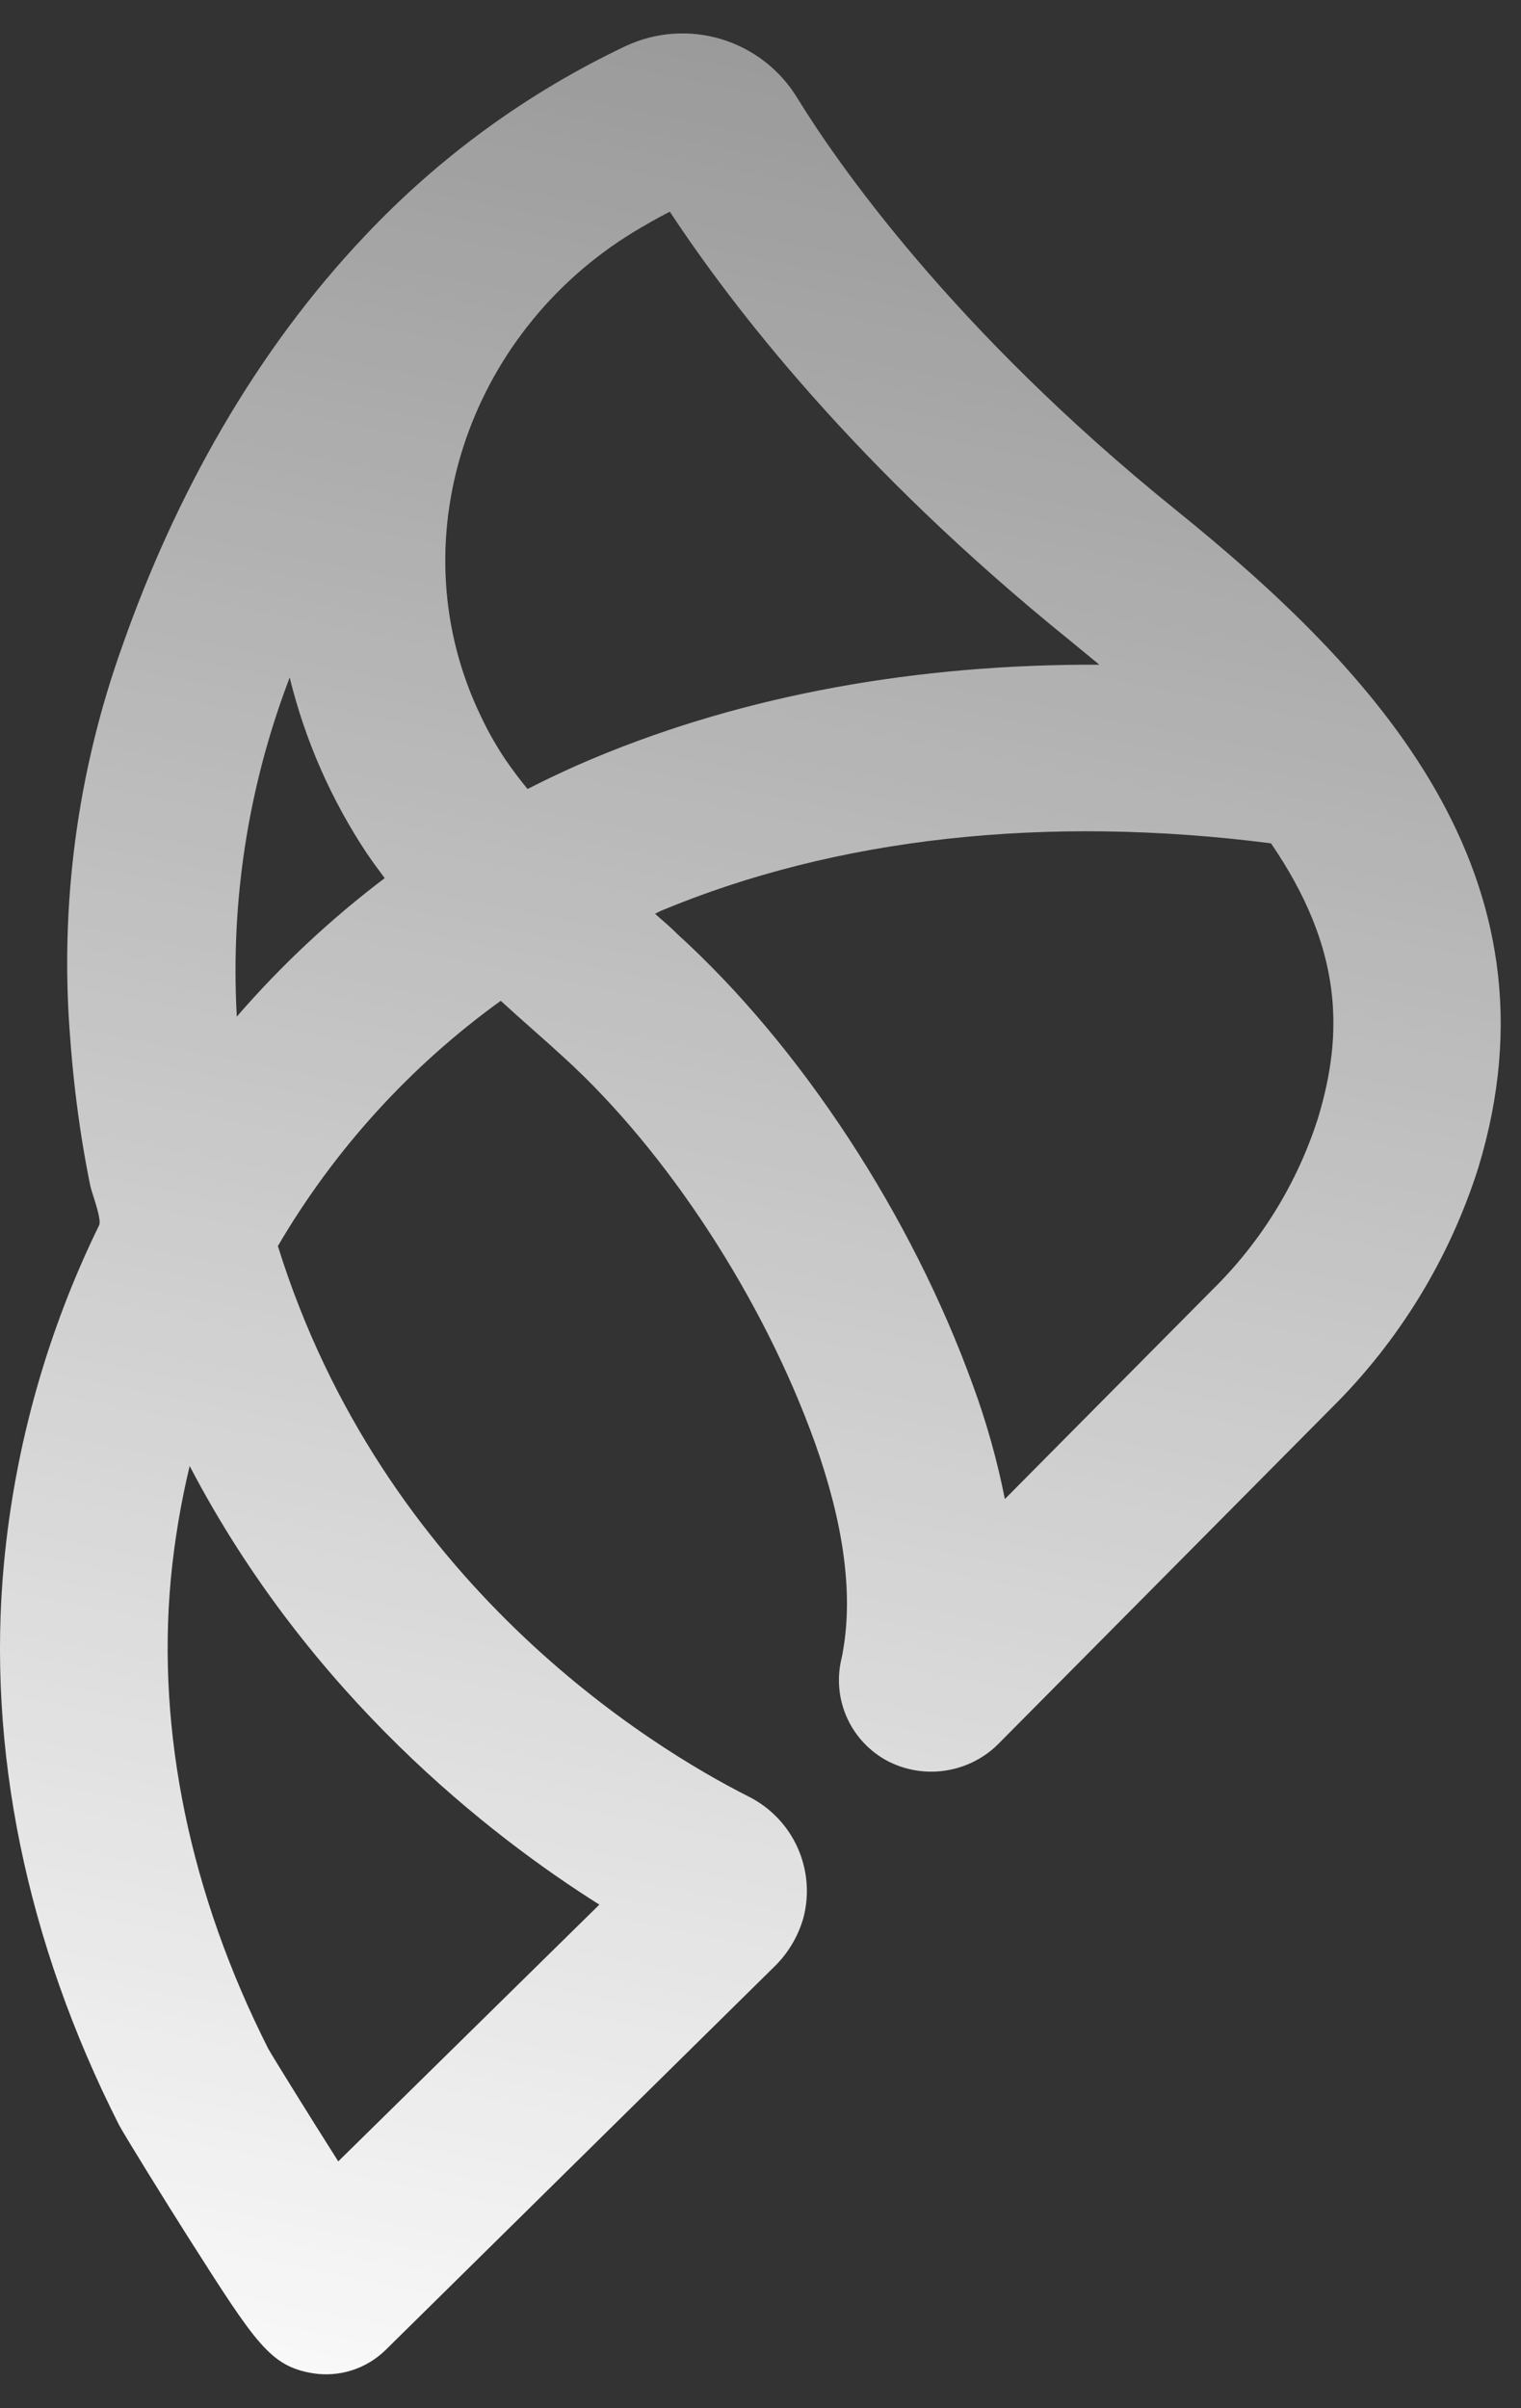 <svg width="36" height="57" viewBox="0 0 36 57" fill="none" xmlns="http://www.w3.org/2000/svg">
<rect x="0" y="0" width="36" height="57" fill="#333333" stroke="none"/>
<path d="M9.126 55.623C8.902 55.842 8.63 56.006 8.332 56.102C8.033 56.198 7.717 56.222 7.407 56.174C6.394 56.005 6.062 55.481 4.459 52.962C3.979 52.207 2.977 50.592 2.817 50.296C0.622 45.964 -0.317 41.383 0.094 37.001C0.356 34.22 1.119 31.509 2.346 29.001C2.415 28.859 2.175 28.245 2.139 28.076C2.062 27.699 1.994 27.323 1.934 26.948C1.81 26.157 1.719 25.367 1.662 24.577C1.408 21.427 1.83 18.259 2.897 15.285C4.145 11.73 6.032 8.328 8.643 5.576C10.403 3.708 12.496 2.186 14.815 1.087C15.522 0.758 16.326 0.701 17.073 0.927C17.82 1.153 18.458 1.645 18.865 2.31C19.789 3.816 22.518 7.78 27.828 12.068C32.551 15.881 37.099 20.713 34.989 27.641C34.308 29.791 33.114 31.743 31.511 33.33L23.668 41.238C23.336 41.586 22.901 41.818 22.428 41.9C21.954 41.983 21.467 41.912 21.037 41.697C20.608 41.478 20.264 41.121 20.06 40.685C19.856 40.248 19.803 39.755 19.911 39.285C19.932 39.199 19.946 39.122 19.958 39.042C20.192 37.673 19.958 36.032 19.292 34.159C18.074 30.755 15.795 27.259 13.354 25.036C13.102 24.805 12.85 24.58 12.598 24.358C12.346 24.136 12.103 23.916 11.852 23.688C9.709 25.235 7.912 27.212 6.577 29.493C9.06 37.466 15.377 41.345 17.733 42.53C18.241 42.789 18.646 43.214 18.879 43.735C19.112 44.255 19.161 44.84 19.016 45.392C18.888 45.844 18.64 46.254 18.299 46.577L9.126 55.623ZM4.489 34.699C4.279 35.576 4.13 36.467 4.044 37.365C3.706 40.986 4.5 44.832 6.349 48.491C6.495 48.746 7.292 50.032 8.006 51.158L14.186 45.081C11.609 43.457 7.333 40.145 4.489 34.699ZM15.505 21.629C15.677 21.786 15.852 21.925 16.023 22.1C18.96 24.767 21.582 28.776 23.037 32.814C23.355 33.682 23.604 34.574 23.784 35.481L28.693 30.53C29.842 29.402 30.699 28.012 31.191 26.479C31.807 24.456 31.784 22.447 30.083 19.961C24.749 19.276 19.772 19.828 15.623 21.567L15.505 21.629ZM5.603 24.029V24.064C6.652 22.852 7.826 21.753 9.105 20.785C8.966 20.598 8.826 20.408 8.69 20.21C7.841 18.935 7.22 17.523 6.856 16.035L6.809 16.162C5.867 18.673 5.457 21.352 5.603 24.029ZM14.98 5.502C11.06 7.902 9.386 12.835 11.389 16.968C11.554 17.318 11.745 17.655 11.961 17.976C12.127 18.219 12.302 18.45 12.486 18.675C13.007 18.408 13.543 18.159 14.089 17.931C17.644 16.45 21.695 15.715 26.02 15.733L25.336 15.17C20.249 11.063 17.318 7.235 15.854 5.01C15.564 5.158 15.268 5.327 14.98 5.502Z" fill="url(#paint0_linear_2246_1537)"/>
<defs>
<linearGradient id="paint0_linear_2246_1537" x1="10.972" y1="61.028" x2="22.88" y2="1.244" gradientUnits="userSpaceOnUse">
<stop stop-color="white"/>
<stop offset="1" stop-color="white" stop-opacity="0.5"/>
</linearGradient>
</defs>
</svg>
